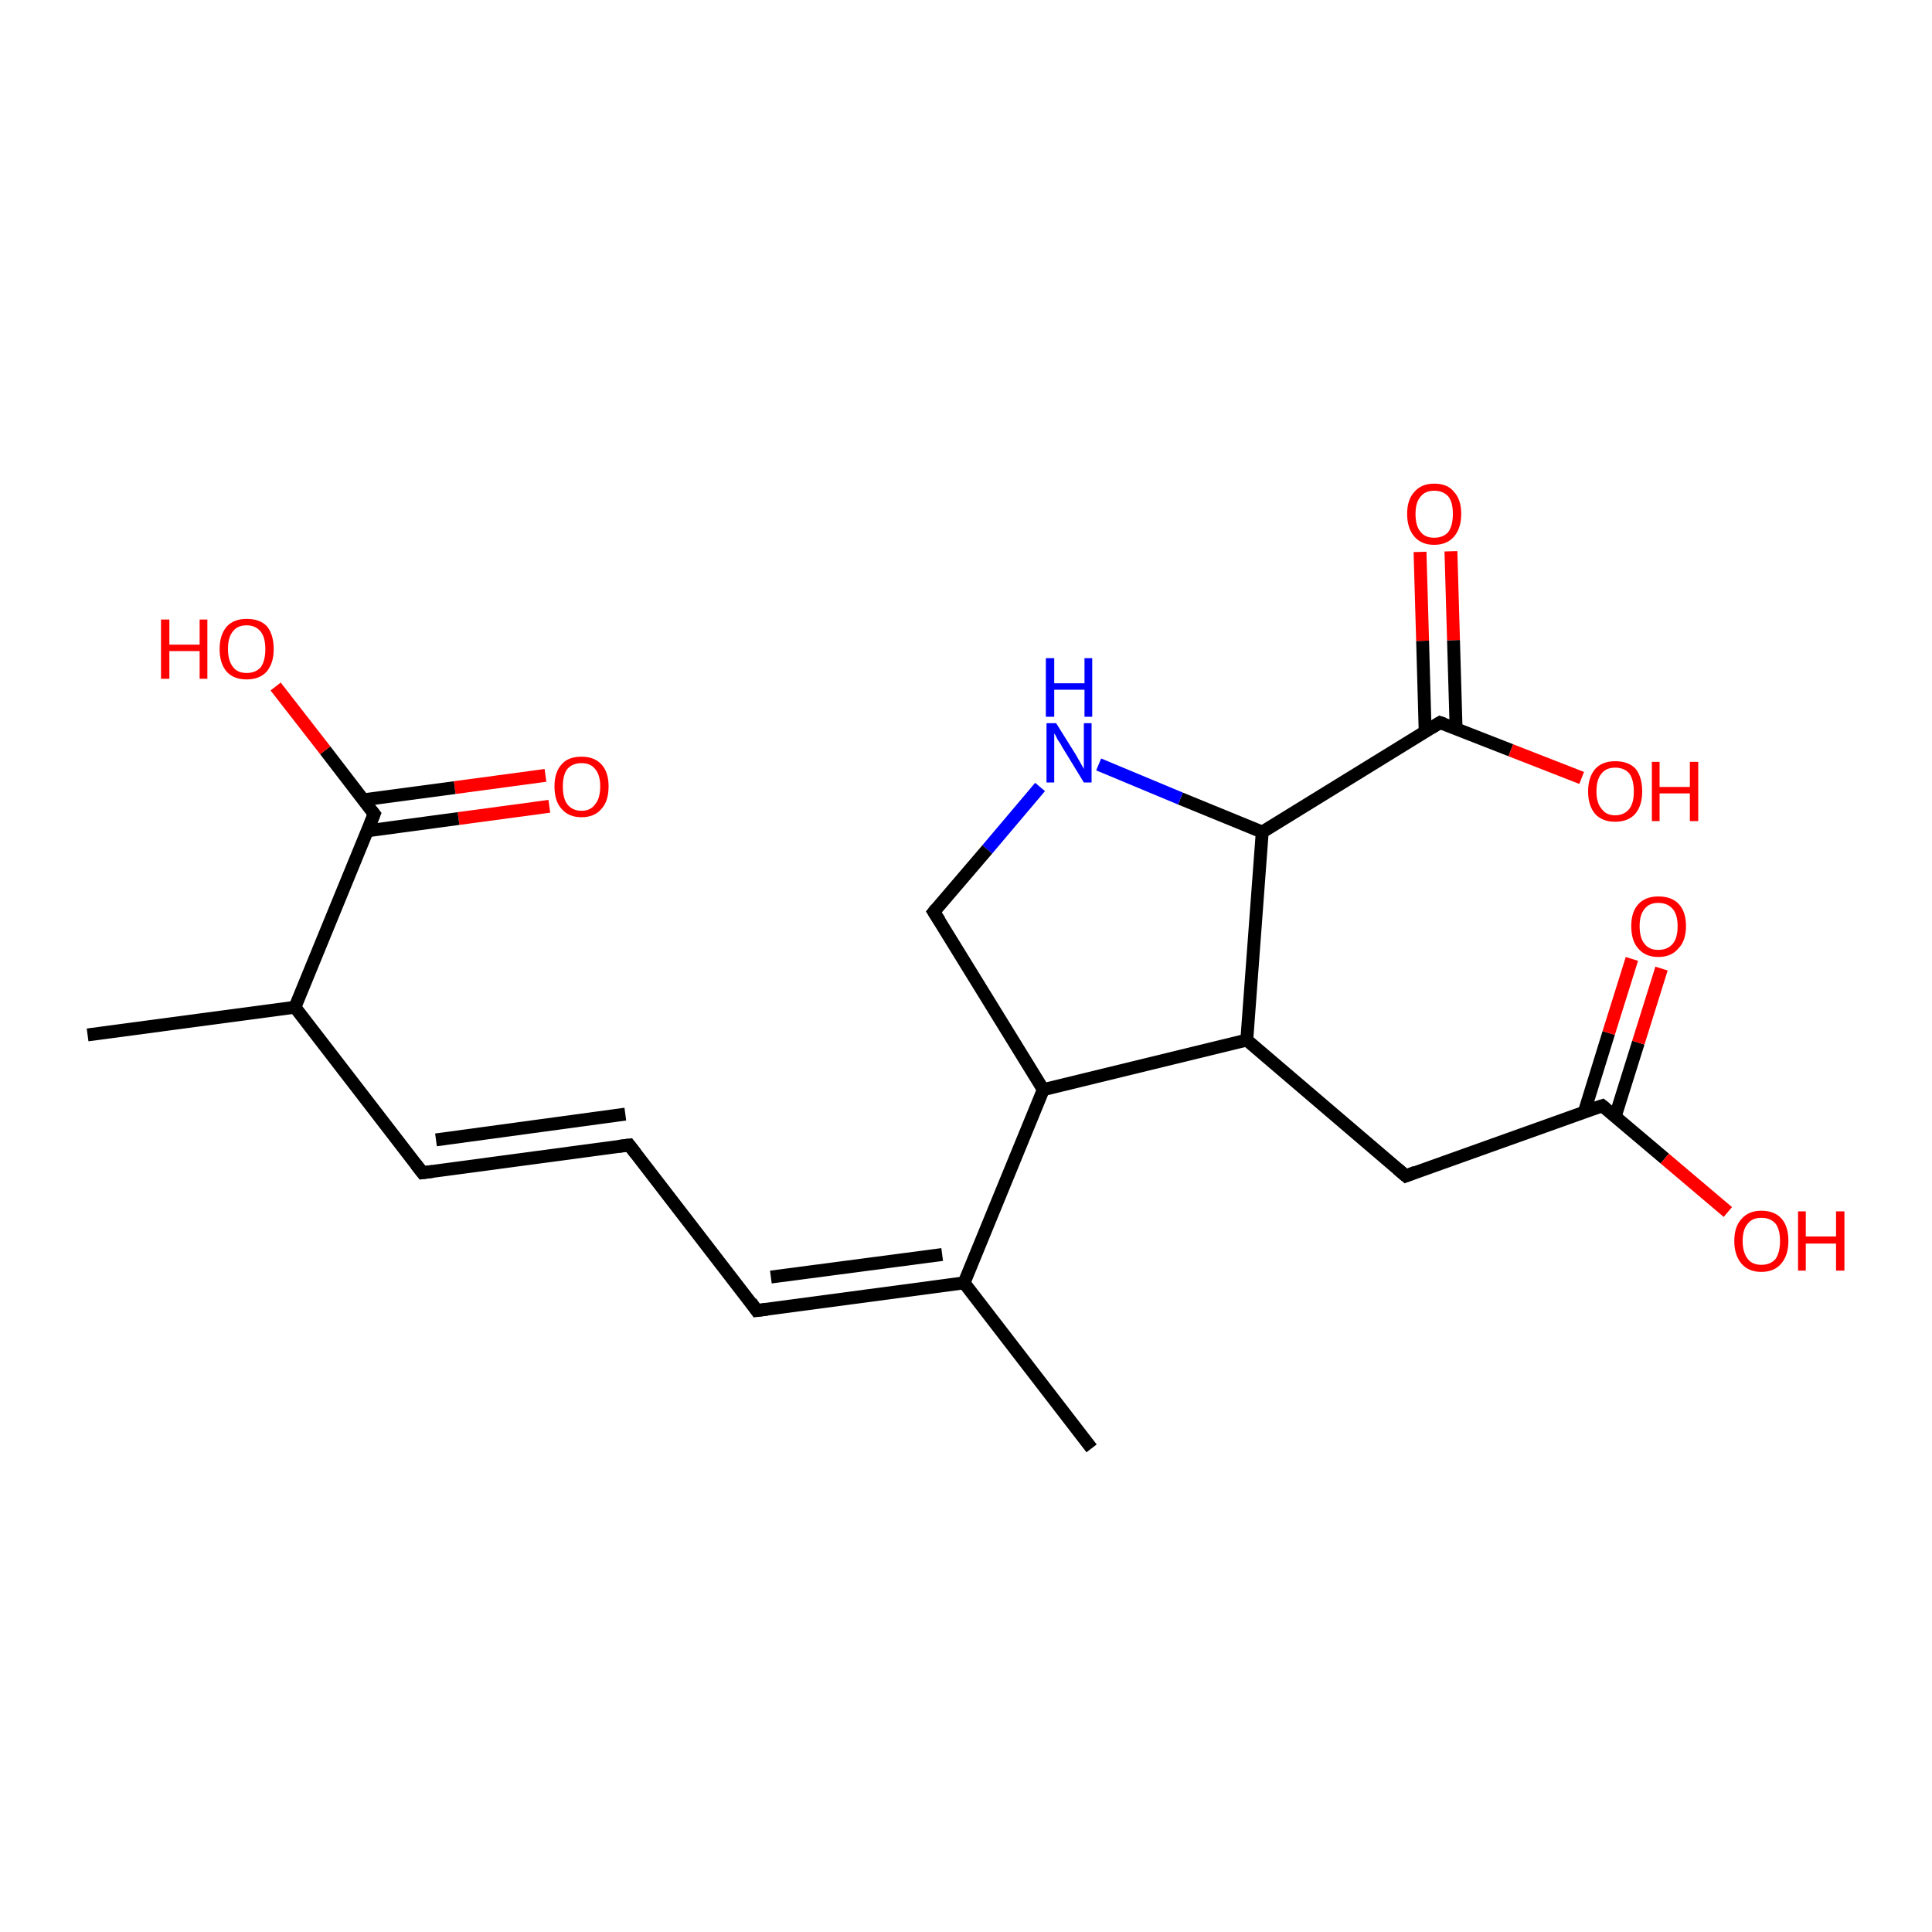 <?xml version='1.0' encoding='iso-8859-1'?>
<svg version='1.1' baseProfile='full'
              xmlns='http://www.w3.org/2000/svg'
                      xmlns:rdkit='http://www.rdkit.org/xml'
                      xmlns:xlink='http://www.w3.org/1999/xlink'
                  xml:space='preserve'
width='300px' height='300px' viewBox='0 0 300 300'>
<!-- END OF HEADER -->
<rect style='opacity:1.0;fill:#FFFFFF;stroke:none' width='300.0' height='300.0' x='0.0' y='0.0'> </rect>
<path class='bond-0 atom-0 atom-1' d='M 85.3,125.2 L 71.2,127.1' style='fill:none;fill-rule:evenodd;stroke:#FF0000;stroke-width:2.0px;stroke-linecap:butt;stroke-linejoin:miter;stroke-opacity:1' />
<path class='bond-0 atom-0 atom-1' d='M 71.2,127.1 L 57.1,129.0' style='fill:none;fill-rule:evenodd;stroke:#000000;stroke-width:2.0px;stroke-linecap:butt;stroke-linejoin:miter;stroke-opacity:1' />
<path class='bond-0 atom-0 atom-1' d='M 84.7,120.4 L 70.6,122.3' style='fill:none;fill-rule:evenodd;stroke:#FF0000;stroke-width:2.0px;stroke-linecap:butt;stroke-linejoin:miter;stroke-opacity:1' />
<path class='bond-0 atom-0 atom-1' d='M 70.6,122.3 L 56.4,124.2' style='fill:none;fill-rule:evenodd;stroke:#000000;stroke-width:2.0px;stroke-linecap:butt;stroke-linejoin:miter;stroke-opacity:1' />
<path class='bond-1 atom-1 atom-2' d='M 58.1,126.4 L 50.5,116.5' style='fill:none;fill-rule:evenodd;stroke:#000000;stroke-width:2.0px;stroke-linecap:butt;stroke-linejoin:miter;stroke-opacity:1' />
<path class='bond-1 atom-1 atom-2' d='M 50.5,116.5 L 42.8,106.6' style='fill:none;fill-rule:evenodd;stroke:#FF0000;stroke-width:2.0px;stroke-linecap:butt;stroke-linejoin:miter;stroke-opacity:1' />
<path class='bond-2 atom-1 atom-3' d='M 58.1,126.4 L 45.8,156.4' style='fill:none;fill-rule:evenodd;stroke:#000000;stroke-width:2.0px;stroke-linecap:butt;stroke-linejoin:miter;stroke-opacity:1' />
<path class='bond-3 atom-3 atom-4' d='M 45.8,156.4 L 65.6,182.1' style='fill:none;fill-rule:evenodd;stroke:#000000;stroke-width:2.0px;stroke-linecap:butt;stroke-linejoin:miter;stroke-opacity:1' />
<path class='bond-4 atom-4 atom-5' d='M 65.6,182.1 L 97.7,177.8' style='fill:none;fill-rule:evenodd;stroke:#000000;stroke-width:2.0px;stroke-linecap:butt;stroke-linejoin:miter;stroke-opacity:1' />
<path class='bond-4 atom-4 atom-5' d='M 67.7,177.0 L 97.1,173.0' style='fill:none;fill-rule:evenodd;stroke:#000000;stroke-width:2.0px;stroke-linecap:butt;stroke-linejoin:miter;stroke-opacity:1' />
<path class='bond-5 atom-5 atom-6' d='M 97.7,177.8 L 117.5,203.5' style='fill:none;fill-rule:evenodd;stroke:#000000;stroke-width:2.0px;stroke-linecap:butt;stroke-linejoin:miter;stroke-opacity:1' />
<path class='bond-6 atom-6 atom-7' d='M 117.5,203.5 L 149.7,199.2' style='fill:none;fill-rule:evenodd;stroke:#000000;stroke-width:2.0px;stroke-linecap:butt;stroke-linejoin:miter;stroke-opacity:1' />
<path class='bond-6 atom-6 atom-7' d='M 119.7,198.3 L 146.3,194.8' style='fill:none;fill-rule:evenodd;stroke:#000000;stroke-width:2.0px;stroke-linecap:butt;stroke-linejoin:miter;stroke-opacity:1' />
<path class='bond-7 atom-7 atom-8' d='M 149.7,199.2 L 162.0,169.2' style='fill:none;fill-rule:evenodd;stroke:#000000;stroke-width:2.0px;stroke-linecap:butt;stroke-linejoin:miter;stroke-opacity:1' />
<path class='bond-8 atom-8 atom-9' d='M 162.0,169.2 L 193.6,161.5' style='fill:none;fill-rule:evenodd;stroke:#000000;stroke-width:2.0px;stroke-linecap:butt;stroke-linejoin:miter;stroke-opacity:1' />
<path class='bond-9 atom-9 atom-10' d='M 193.6,161.5 L 196.0,129.2' style='fill:none;fill-rule:evenodd;stroke:#000000;stroke-width:2.0px;stroke-linecap:butt;stroke-linejoin:miter;stroke-opacity:1' />
<path class='bond-10 atom-10 atom-11' d='M 196.0,129.2 L 223.6,112.2' style='fill:none;fill-rule:evenodd;stroke:#000000;stroke-width:2.0px;stroke-linecap:butt;stroke-linejoin:miter;stroke-opacity:1' />
<path class='bond-11 atom-11 atom-12' d='M 226.1,113.1 L 225.7,99.4' style='fill:none;fill-rule:evenodd;stroke:#000000;stroke-width:2.0px;stroke-linecap:butt;stroke-linejoin:miter;stroke-opacity:1' />
<path class='bond-11 atom-11 atom-12' d='M 225.7,99.4 L 225.3,85.6' style='fill:none;fill-rule:evenodd;stroke:#FF0000;stroke-width:2.0px;stroke-linecap:butt;stroke-linejoin:miter;stroke-opacity:1' />
<path class='bond-11 atom-11 atom-12' d='M 221.3,113.7 L 220.9,99.5' style='fill:none;fill-rule:evenodd;stroke:#000000;stroke-width:2.0px;stroke-linecap:butt;stroke-linejoin:miter;stroke-opacity:1' />
<path class='bond-11 atom-11 atom-12' d='M 220.9,99.5 L 220.5,85.7' style='fill:none;fill-rule:evenodd;stroke:#FF0000;stroke-width:2.0px;stroke-linecap:butt;stroke-linejoin:miter;stroke-opacity:1' />
<path class='bond-12 atom-11 atom-13' d='M 223.6,112.2 L 234.6,116.5' style='fill:none;fill-rule:evenodd;stroke:#000000;stroke-width:2.0px;stroke-linecap:butt;stroke-linejoin:miter;stroke-opacity:1' />
<path class='bond-12 atom-11 atom-13' d='M 234.6,116.5 L 245.6,120.8' style='fill:none;fill-rule:evenodd;stroke:#FF0000;stroke-width:2.0px;stroke-linecap:butt;stroke-linejoin:miter;stroke-opacity:1' />
<path class='bond-13 atom-10 atom-14' d='M 196.0,129.2 L 183.3,124.0' style='fill:none;fill-rule:evenodd;stroke:#000000;stroke-width:2.0px;stroke-linecap:butt;stroke-linejoin:miter;stroke-opacity:1' />
<path class='bond-13 atom-10 atom-14' d='M 183.3,124.0 L 170.6,118.7' style='fill:none;fill-rule:evenodd;stroke:#0000FF;stroke-width:2.0px;stroke-linecap:butt;stroke-linejoin:miter;stroke-opacity:1' />
<path class='bond-14 atom-14 atom-15' d='M 161.5,122.2 L 153.3,131.9' style='fill:none;fill-rule:evenodd;stroke:#0000FF;stroke-width:2.0px;stroke-linecap:butt;stroke-linejoin:miter;stroke-opacity:1' />
<path class='bond-14 atom-14 atom-15' d='M 153.3,131.9 L 145.0,141.6' style='fill:none;fill-rule:evenodd;stroke:#000000;stroke-width:2.0px;stroke-linecap:butt;stroke-linejoin:miter;stroke-opacity:1' />
<path class='bond-15 atom-9 atom-16' d='M 193.6,161.5 L 218.3,182.6' style='fill:none;fill-rule:evenodd;stroke:#000000;stroke-width:2.0px;stroke-linecap:butt;stroke-linejoin:miter;stroke-opacity:1' />
<path class='bond-16 atom-16 atom-17' d='M 218.3,182.6 L 248.8,171.7' style='fill:none;fill-rule:evenodd;stroke:#000000;stroke-width:2.0px;stroke-linecap:butt;stroke-linejoin:miter;stroke-opacity:1' />
<path class='bond-17 atom-17 atom-18' d='M 250.8,173.4 L 254.4,161.9' style='fill:none;fill-rule:evenodd;stroke:#000000;stroke-width:2.0px;stroke-linecap:butt;stroke-linejoin:miter;stroke-opacity:1' />
<path class='bond-17 atom-17 atom-18' d='M 254.4,161.9 L 258.0,150.4' style='fill:none;fill-rule:evenodd;stroke:#FF0000;stroke-width:2.0px;stroke-linecap:butt;stroke-linejoin:miter;stroke-opacity:1' />
<path class='bond-17 atom-17 atom-18' d='M 246.0,172.7 L 249.8,160.4' style='fill:none;fill-rule:evenodd;stroke:#000000;stroke-width:2.0px;stroke-linecap:butt;stroke-linejoin:miter;stroke-opacity:1' />
<path class='bond-17 atom-17 atom-18' d='M 249.8,160.4 L 253.4,148.9' style='fill:none;fill-rule:evenodd;stroke:#FF0000;stroke-width:2.0px;stroke-linecap:butt;stroke-linejoin:miter;stroke-opacity:1' />
<path class='bond-18 atom-17 atom-19' d='M 248.8,171.7 L 258.5,179.9' style='fill:none;fill-rule:evenodd;stroke:#000000;stroke-width:2.0px;stroke-linecap:butt;stroke-linejoin:miter;stroke-opacity:1' />
<path class='bond-18 atom-17 atom-19' d='M 258.5,179.9 L 268.3,188.2' style='fill:none;fill-rule:evenodd;stroke:#FF0000;stroke-width:2.0px;stroke-linecap:butt;stroke-linejoin:miter;stroke-opacity:1' />
<path class='bond-19 atom-7 atom-20' d='M 149.7,199.2 L 169.5,224.9' style='fill:none;fill-rule:evenodd;stroke:#000000;stroke-width:2.0px;stroke-linecap:butt;stroke-linejoin:miter;stroke-opacity:1' />
<path class='bond-20 atom-3 atom-21' d='M 45.8,156.4 L 13.6,160.7' style='fill:none;fill-rule:evenodd;stroke:#000000;stroke-width:2.0px;stroke-linecap:butt;stroke-linejoin:miter;stroke-opacity:1' />
<path class='bond-21 atom-15 atom-8' d='M 145.0,141.6 L 162.0,169.2' style='fill:none;fill-rule:evenodd;stroke:#000000;stroke-width:2.0px;stroke-linecap:butt;stroke-linejoin:miter;stroke-opacity:1' />
<path d='M 57.7,125.9 L 58.1,126.4 L 57.5,127.9' style='fill:none;stroke:#000000;stroke-width:2.0px;stroke-linecap:butt;stroke-linejoin:miter;stroke-opacity:1;' />
<path d='M 64.6,180.8 L 65.6,182.1 L 67.2,181.9' style='fill:none;stroke:#000000;stroke-width:2.0px;stroke-linecap:butt;stroke-linejoin:miter;stroke-opacity:1;' />
<path d='M 96.1,178.0 L 97.7,177.8 L 98.7,179.1' style='fill:none;stroke:#000000;stroke-width:2.0px;stroke-linecap:butt;stroke-linejoin:miter;stroke-opacity:1;' />
<path d='M 116.6,202.2 L 117.5,203.5 L 119.1,203.3' style='fill:none;stroke:#000000;stroke-width:2.0px;stroke-linecap:butt;stroke-linejoin:miter;stroke-opacity:1;' />
<path d='M 222.3,113.0 L 223.6,112.2 L 224.2,112.4' style='fill:none;stroke:#000000;stroke-width:2.0px;stroke-linecap:butt;stroke-linejoin:miter;stroke-opacity:1;' />
<path d='M 145.4,141.1 L 145.0,141.6 L 145.9,143.0' style='fill:none;stroke:#000000;stroke-width:2.0px;stroke-linecap:butt;stroke-linejoin:miter;stroke-opacity:1;' />
<path d='M 217.0,181.5 L 218.3,182.6 L 219.8,182.0' style='fill:none;stroke:#000000;stroke-width:2.0px;stroke-linecap:butt;stroke-linejoin:miter;stroke-opacity:1;' />
<path d='M 247.3,172.2 L 248.8,171.7 L 249.3,172.1' style='fill:none;stroke:#000000;stroke-width:2.0px;stroke-linecap:butt;stroke-linejoin:miter;stroke-opacity:1;' />
<path class='atom-0' d='M 86.1 122.1
Q 86.1 119.9, 87.2 118.7
Q 88.2 117.5, 90.3 117.5
Q 92.3 117.5, 93.4 118.7
Q 94.5 119.9, 94.5 122.1
Q 94.5 124.4, 93.4 125.6
Q 92.3 126.9, 90.3 126.9
Q 88.3 126.9, 87.2 125.6
Q 86.1 124.4, 86.1 122.1
M 90.3 125.9
Q 91.7 125.9, 92.4 124.9
Q 93.2 124.0, 93.2 122.1
Q 93.2 120.3, 92.4 119.4
Q 91.7 118.5, 90.3 118.5
Q 88.9 118.5, 88.1 119.4
Q 87.4 120.3, 87.4 122.1
Q 87.4 124.0, 88.1 124.9
Q 88.9 125.9, 90.3 125.9
' fill='#FF0000'/>
<path class='atom-2' d='M 25.0 96.2
L 26.3 96.2
L 26.3 100.1
L 31.0 100.1
L 31.0 96.2
L 32.2 96.2
L 32.2 105.4
L 31.0 105.4
L 31.0 101.1
L 26.3 101.1
L 26.3 105.4
L 25.0 105.4
L 25.0 96.2
' fill='#FF0000'/>
<path class='atom-2' d='M 34.1 100.8
Q 34.1 98.6, 35.2 97.3
Q 36.3 96.1, 38.3 96.1
Q 40.4 96.1, 41.5 97.3
Q 42.5 98.6, 42.5 100.8
Q 42.5 103.0, 41.4 104.3
Q 40.3 105.5, 38.3 105.5
Q 36.3 105.5, 35.2 104.3
Q 34.1 103.0, 34.1 100.8
M 38.3 104.5
Q 39.7 104.5, 40.5 103.6
Q 41.2 102.6, 41.2 100.8
Q 41.2 99.0, 40.5 98.1
Q 39.7 97.1, 38.3 97.1
Q 36.9 97.1, 36.2 98.0
Q 35.4 98.9, 35.4 100.8
Q 35.4 102.6, 36.2 103.6
Q 36.9 104.5, 38.3 104.5
' fill='#FF0000'/>
<path class='atom-12' d='M 218.5 79.8
Q 218.5 77.6, 219.6 76.4
Q 220.7 75.1, 222.7 75.1
Q 224.8 75.1, 225.8 76.4
Q 226.9 77.6, 226.9 79.8
Q 226.9 82.0, 225.8 83.3
Q 224.7 84.6, 222.7 84.6
Q 220.7 84.6, 219.6 83.3
Q 218.5 82.0, 218.5 79.8
M 222.7 83.5
Q 224.1 83.5, 224.9 82.6
Q 225.6 81.6, 225.6 79.8
Q 225.6 78.0, 224.9 77.1
Q 224.1 76.2, 222.7 76.2
Q 221.3 76.2, 220.6 77.1
Q 219.8 78.0, 219.8 79.8
Q 219.8 81.7, 220.6 82.6
Q 221.3 83.5, 222.7 83.5
' fill='#FF0000'/>
<path class='atom-13' d='M 246.6 122.9
Q 246.6 120.7, 247.7 119.4
Q 248.8 118.2, 250.8 118.2
Q 252.9 118.2, 254.0 119.4
Q 255.0 120.7, 255.0 122.9
Q 255.0 125.1, 253.9 126.4
Q 252.8 127.6, 250.8 127.6
Q 248.8 127.6, 247.7 126.4
Q 246.6 125.1, 246.6 122.9
M 250.8 126.6
Q 252.2 126.6, 253.0 125.6
Q 253.7 124.7, 253.7 122.9
Q 253.7 121.1, 253.0 120.1
Q 252.2 119.2, 250.8 119.2
Q 249.4 119.2, 248.7 120.1
Q 247.9 121.0, 247.9 122.9
Q 247.9 124.7, 248.7 125.6
Q 249.4 126.6, 250.8 126.6
' fill='#FF0000'/>
<path class='atom-13' d='M 256.5 118.3
L 257.7 118.3
L 257.7 122.2
L 262.4 122.2
L 262.4 118.3
L 263.7 118.3
L 263.7 127.5
L 262.4 127.5
L 262.4 123.2
L 257.7 123.2
L 257.7 127.5
L 256.5 127.5
L 256.5 118.3
' fill='#FF0000'/>
<path class='atom-14' d='M 164.0 112.3
L 167.0 117.1
Q 167.3 117.6, 167.8 118.5
Q 168.3 119.4, 168.3 119.4
L 168.3 112.3
L 169.5 112.3
L 169.5 121.5
L 168.3 121.5
L 165.0 116.1
Q 164.7 115.5, 164.2 114.8
Q 163.9 114.1, 163.7 113.9
L 163.7 121.5
L 162.5 121.5
L 162.5 112.3
L 164.0 112.3
' fill='#0000FF'/>
<path class='atom-14' d='M 162.4 102.2
L 163.7 102.2
L 163.7 106.1
L 168.4 106.1
L 168.4 102.2
L 169.6 102.2
L 169.6 111.3
L 168.4 111.3
L 168.4 107.1
L 163.7 107.1
L 163.7 111.3
L 162.4 111.3
L 162.4 102.2
' fill='#0000FF'/>
<path class='atom-18' d='M 253.3 143.8
Q 253.3 141.6, 254.4 140.4
Q 255.5 139.2, 257.5 139.2
Q 259.6 139.2, 260.7 140.4
Q 261.8 141.6, 261.8 143.8
Q 261.8 146.1, 260.6 147.3
Q 259.5 148.6, 257.5 148.6
Q 255.5 148.6, 254.4 147.3
Q 253.3 146.1, 253.3 143.8
M 257.5 147.5
Q 258.9 147.5, 259.7 146.6
Q 260.5 145.7, 260.5 143.8
Q 260.5 142.0, 259.7 141.1
Q 258.9 140.2, 257.5 140.2
Q 256.1 140.2, 255.4 141.1
Q 254.6 142.0, 254.6 143.8
Q 254.6 145.7, 255.4 146.6
Q 256.1 147.5, 257.5 147.5
' fill='#FF0000'/>
<path class='atom-19' d='M 269.3 192.7
Q 269.3 190.5, 270.4 189.3
Q 271.5 188.0, 273.5 188.0
Q 275.6 188.0, 276.7 189.3
Q 277.7 190.5, 277.7 192.7
Q 277.7 194.9, 276.6 196.2
Q 275.5 197.5, 273.5 197.5
Q 271.5 197.5, 270.4 196.2
Q 269.3 194.9, 269.3 192.7
M 273.5 196.4
Q 274.9 196.4, 275.7 195.5
Q 276.4 194.5, 276.4 192.7
Q 276.4 190.9, 275.7 190.0
Q 274.9 189.1, 273.5 189.1
Q 272.1 189.1, 271.4 190.0
Q 270.6 190.9, 270.6 192.7
Q 270.6 194.5, 271.4 195.5
Q 272.1 196.4, 273.5 196.4
' fill='#FF0000'/>
<path class='atom-19' d='M 279.2 188.1
L 280.4 188.1
L 280.4 192.0
L 285.1 192.0
L 285.1 188.1
L 286.4 188.1
L 286.4 197.3
L 285.1 197.3
L 285.1 193.1
L 280.4 193.1
L 280.4 197.3
L 279.2 197.3
L 279.2 188.1
' fill='#FF0000'/>
</svg>
